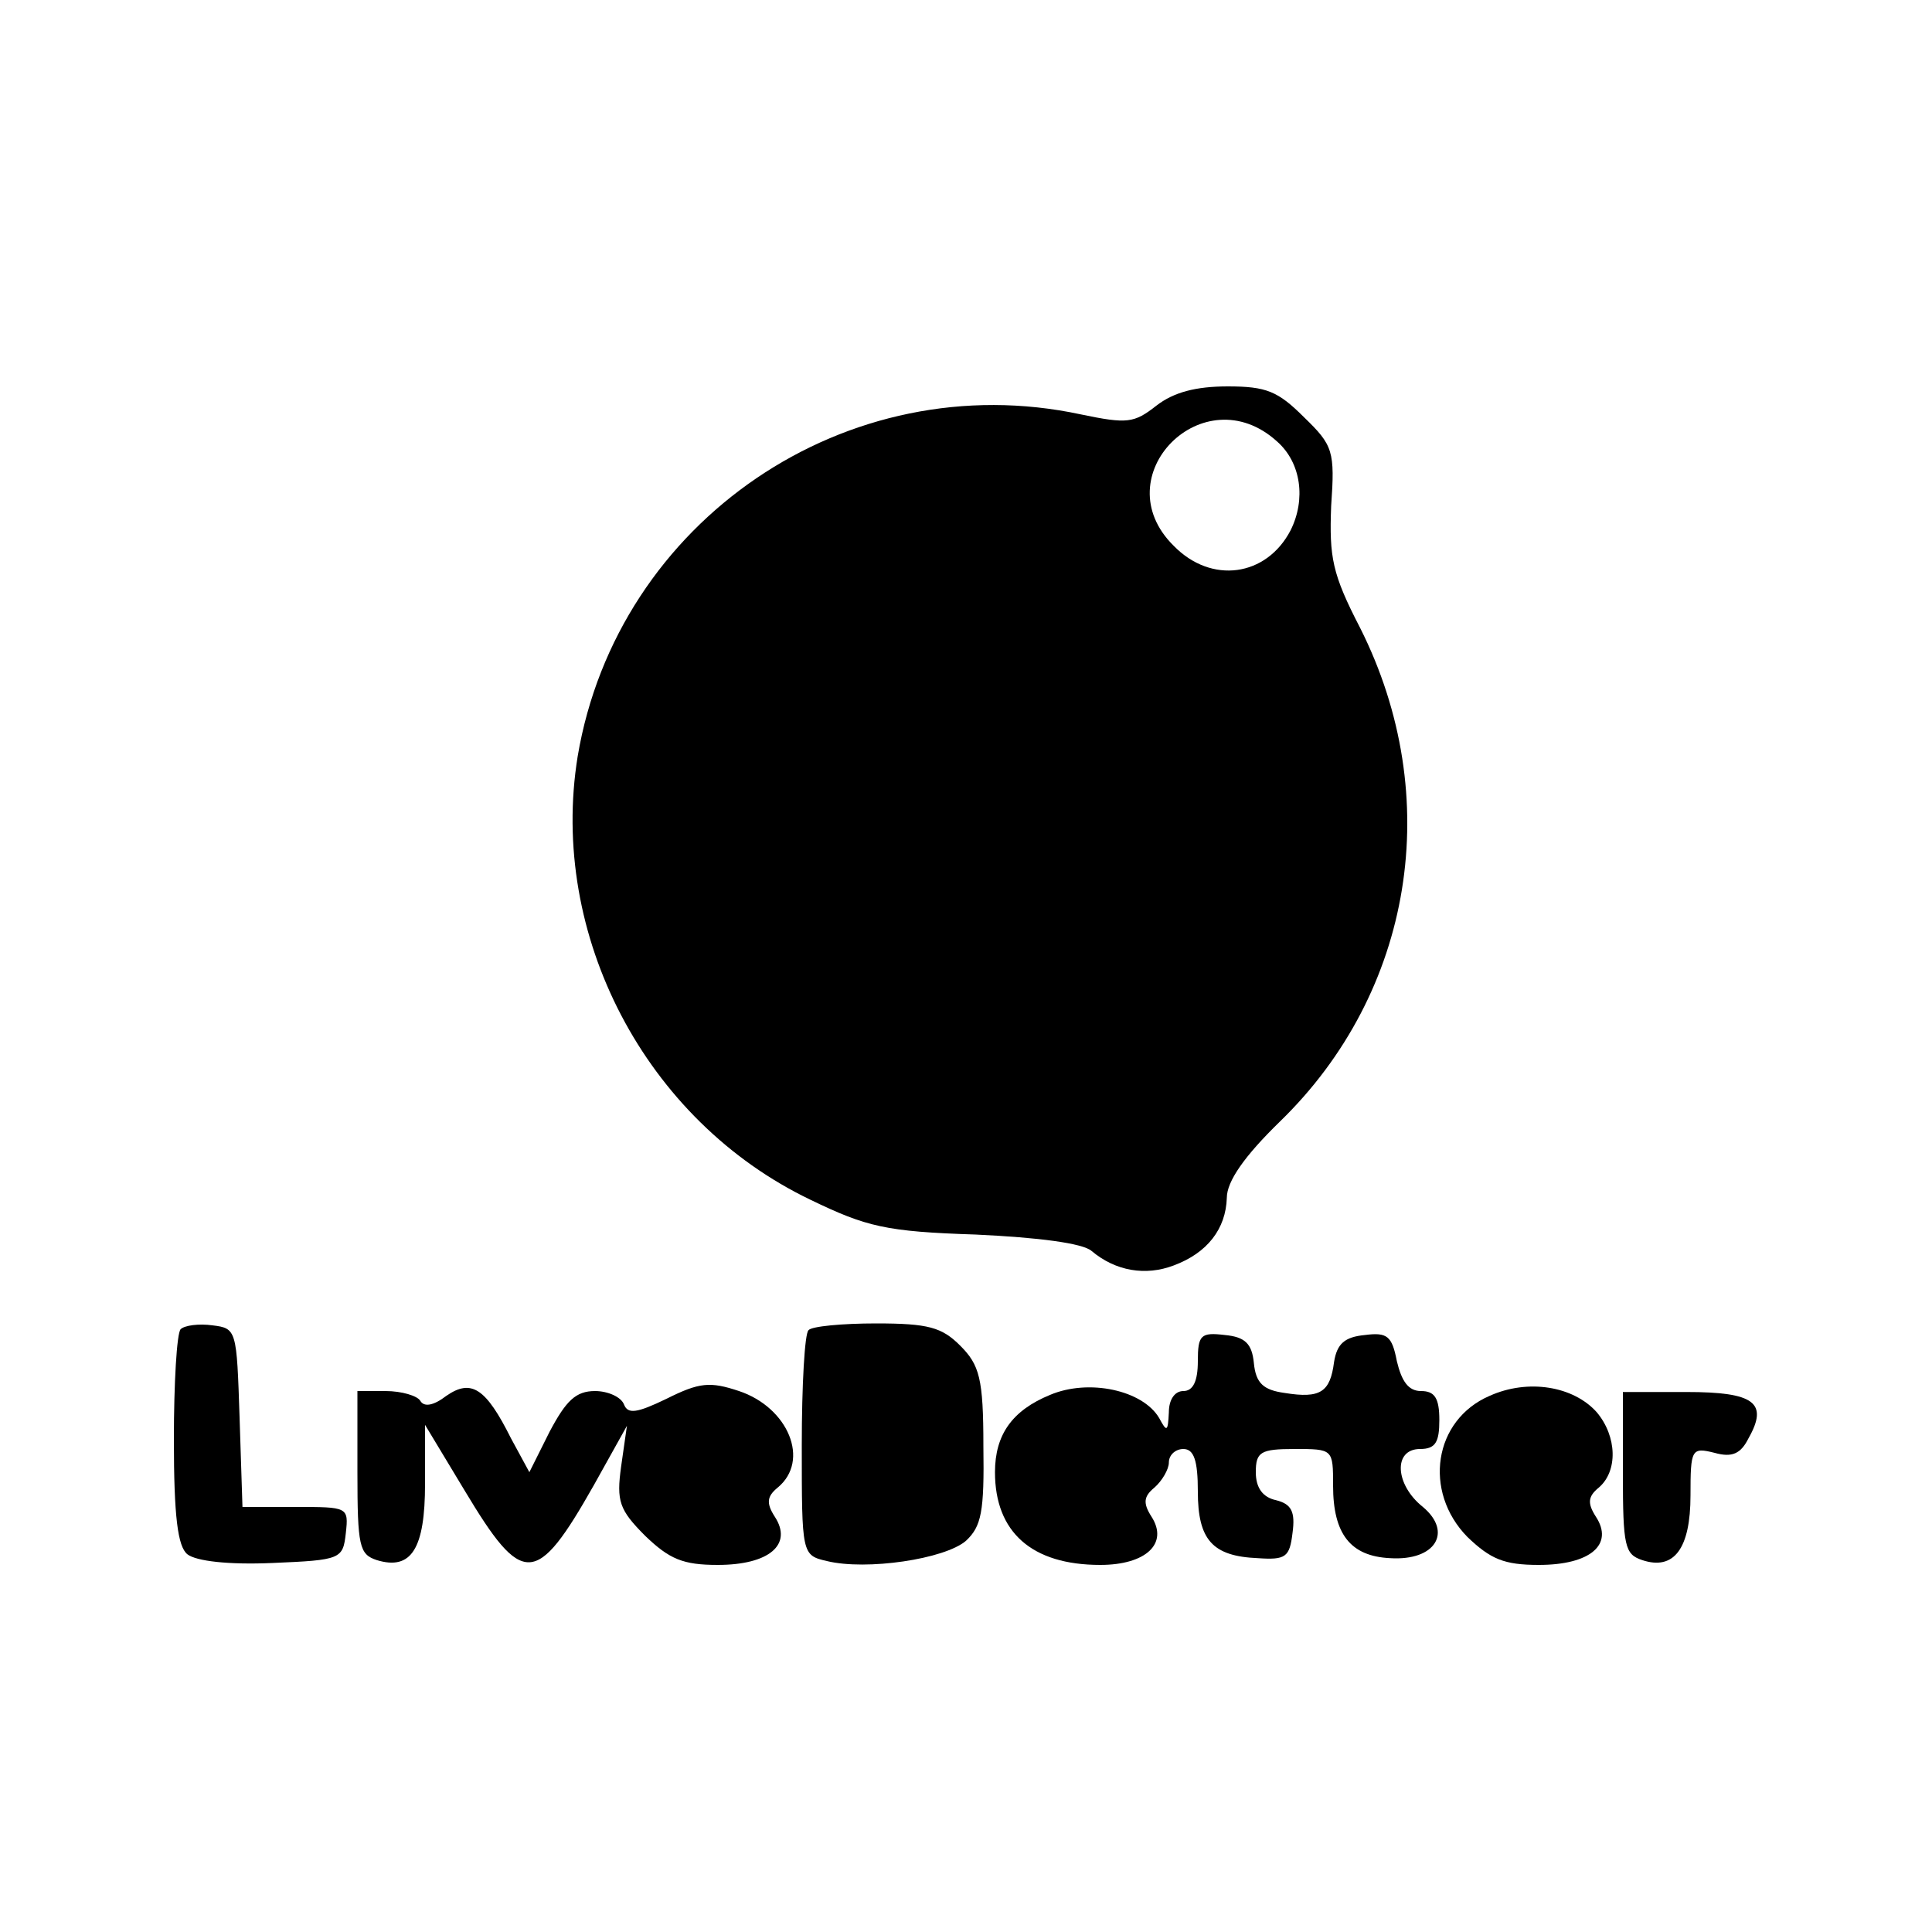 <?xml version="1.0" standalone="no"?>
<!DOCTYPE svg PUBLIC "-//W3C//DTD SVG 20010904//EN"
 "http://www.w3.org/TR/2001/REC-SVG-20010904/DTD/svg10.dtd">
<svg version="1.0" xmlns="http://www.w3.org/2000/svg"
 width="200pt" height="200pt" viewBox="0 0 200 200"
 preserveAspectRatio="xMidYMid meet">
<g transform="translate(0,200) scale(0.1,-0.1)"
fill="#000000" stroke="none">
<path d="M1197 1580 c-23 -18 -30 -19 -78 -9 -242 52 -480 -110 -521 -354 -30
-185 70 -377 241 -459 58 -28 78 -33 171 -36 65 -3 111 -9 120 -17 25 -21 56
-26 85 -15 35 13 54 38 55 70 0 17 18 43 55 79 138 134 171 336 83 511 -29 56
-32 73 -30 126 4 57 2 63 -28 92 -27 27 -39 32 -79 32 -33 0 -56 -6 -74 -20z
m125 -37 c25 -22 30 -60 14 -92 -25 -48 -82 -56 -121 -16 -73 72 31 177 107
108z"/>
<path d="M187 624 c-4 -4 -7 -56 -7 -114 0 -80 4 -111 14 -119 9 -7 42 -11 88
-9 71 3 73 4 76 31 3 27 2 27 -52 27 l-55 0 -3 93 c-3 90 -3 92 -28 95 -14 2
-29 0 -33 -4z"/>
<path d="M837 623 c-4 -3 -7 -57 -7 -119 0 -113 0 -114 26 -120 41 -10 122 2
144 21 16 15 19 30 18 98 0 70 -4 84 -24 104 -19 19 -33 23 -87 23 -35 0 -67
-3 -70 -7z"/>
<path d="M1240 591 c0 -21 -5 -31 -15 -31 -9 0 -15 -9 -15 -22 -1 -20 -2 -21
-10 -6 -17 29 -73 41 -113 24 -39 -16 -57 -41 -57 -80 0 -62 38 -96 109 -96
47 0 71 22 53 50 -9 14 -8 21 3 30 8 7 15 19 15 26 0 8 7 14 15 14 11 0 15
-12 15 -44 0 -50 15 -67 62 -69 29 -2 33 1 36 26 3 22 -1 30 -17 34 -14 3 -21
13 -21 29 0 21 5 24 40 24 40 0 40 0 40 -38 0 -50 18 -73 59 -75 47 -3 65 27
34 53 -29 23 -31 60 -3 60 16 0 20 7 20 30 0 23 -5 30 -19 30 -13 0 -20 10
-25 31 -5 26 -10 30 -33 27 -21 -2 -29 -9 -32 -28 -4 -31 -14 -38 -51 -32 -22
3 -30 10 -32 31 -2 20 -9 27 -30 29 -25 3 -28 0 -28 -27z"/>
<path d="M462 555 c-13 -10 -23 -12 -27 -5 -3 5 -19 10 -36 10 l-29 0 0 -84
c0 -77 2 -85 20 -91 36 -11 50 12 50 79 l0 61 41 -68 c60 -100 74 -100 134 6
l34 61 -6 -42 c-5 -36 -2 -45 25 -72 25 -24 39 -30 75 -30 53 0 78 21 59 50
-9 14 -8 21 3 30 34 28 11 83 -40 100 -30 10 -41 9 -75 -8 -31 -15 -40 -16
-44 -6 -3 8 -17 14 -30 14 -20 0 -30 -10 -47 -42 l-21 -42 -19 35 c-26 52 -41
62 -67 44z"/>
<path d="M1542 555 c-58 -25 -69 -99 -23 -146 24 -23 38 -29 74 -29 53 0 78
21 59 50 -9 14 -8 21 3 30 20 17 19 53 -2 78 -24 27 -71 35 -111 17z"/>
<path d="M1680 475 c0 -76 2 -84 20 -90 33 -11 50 12 50 67 0 48 1 50 25 44
18 -5 27 -1 35 15 21 37 6 48 -64 48 l-66 0 0 -84z"/>
</g>
</svg>
